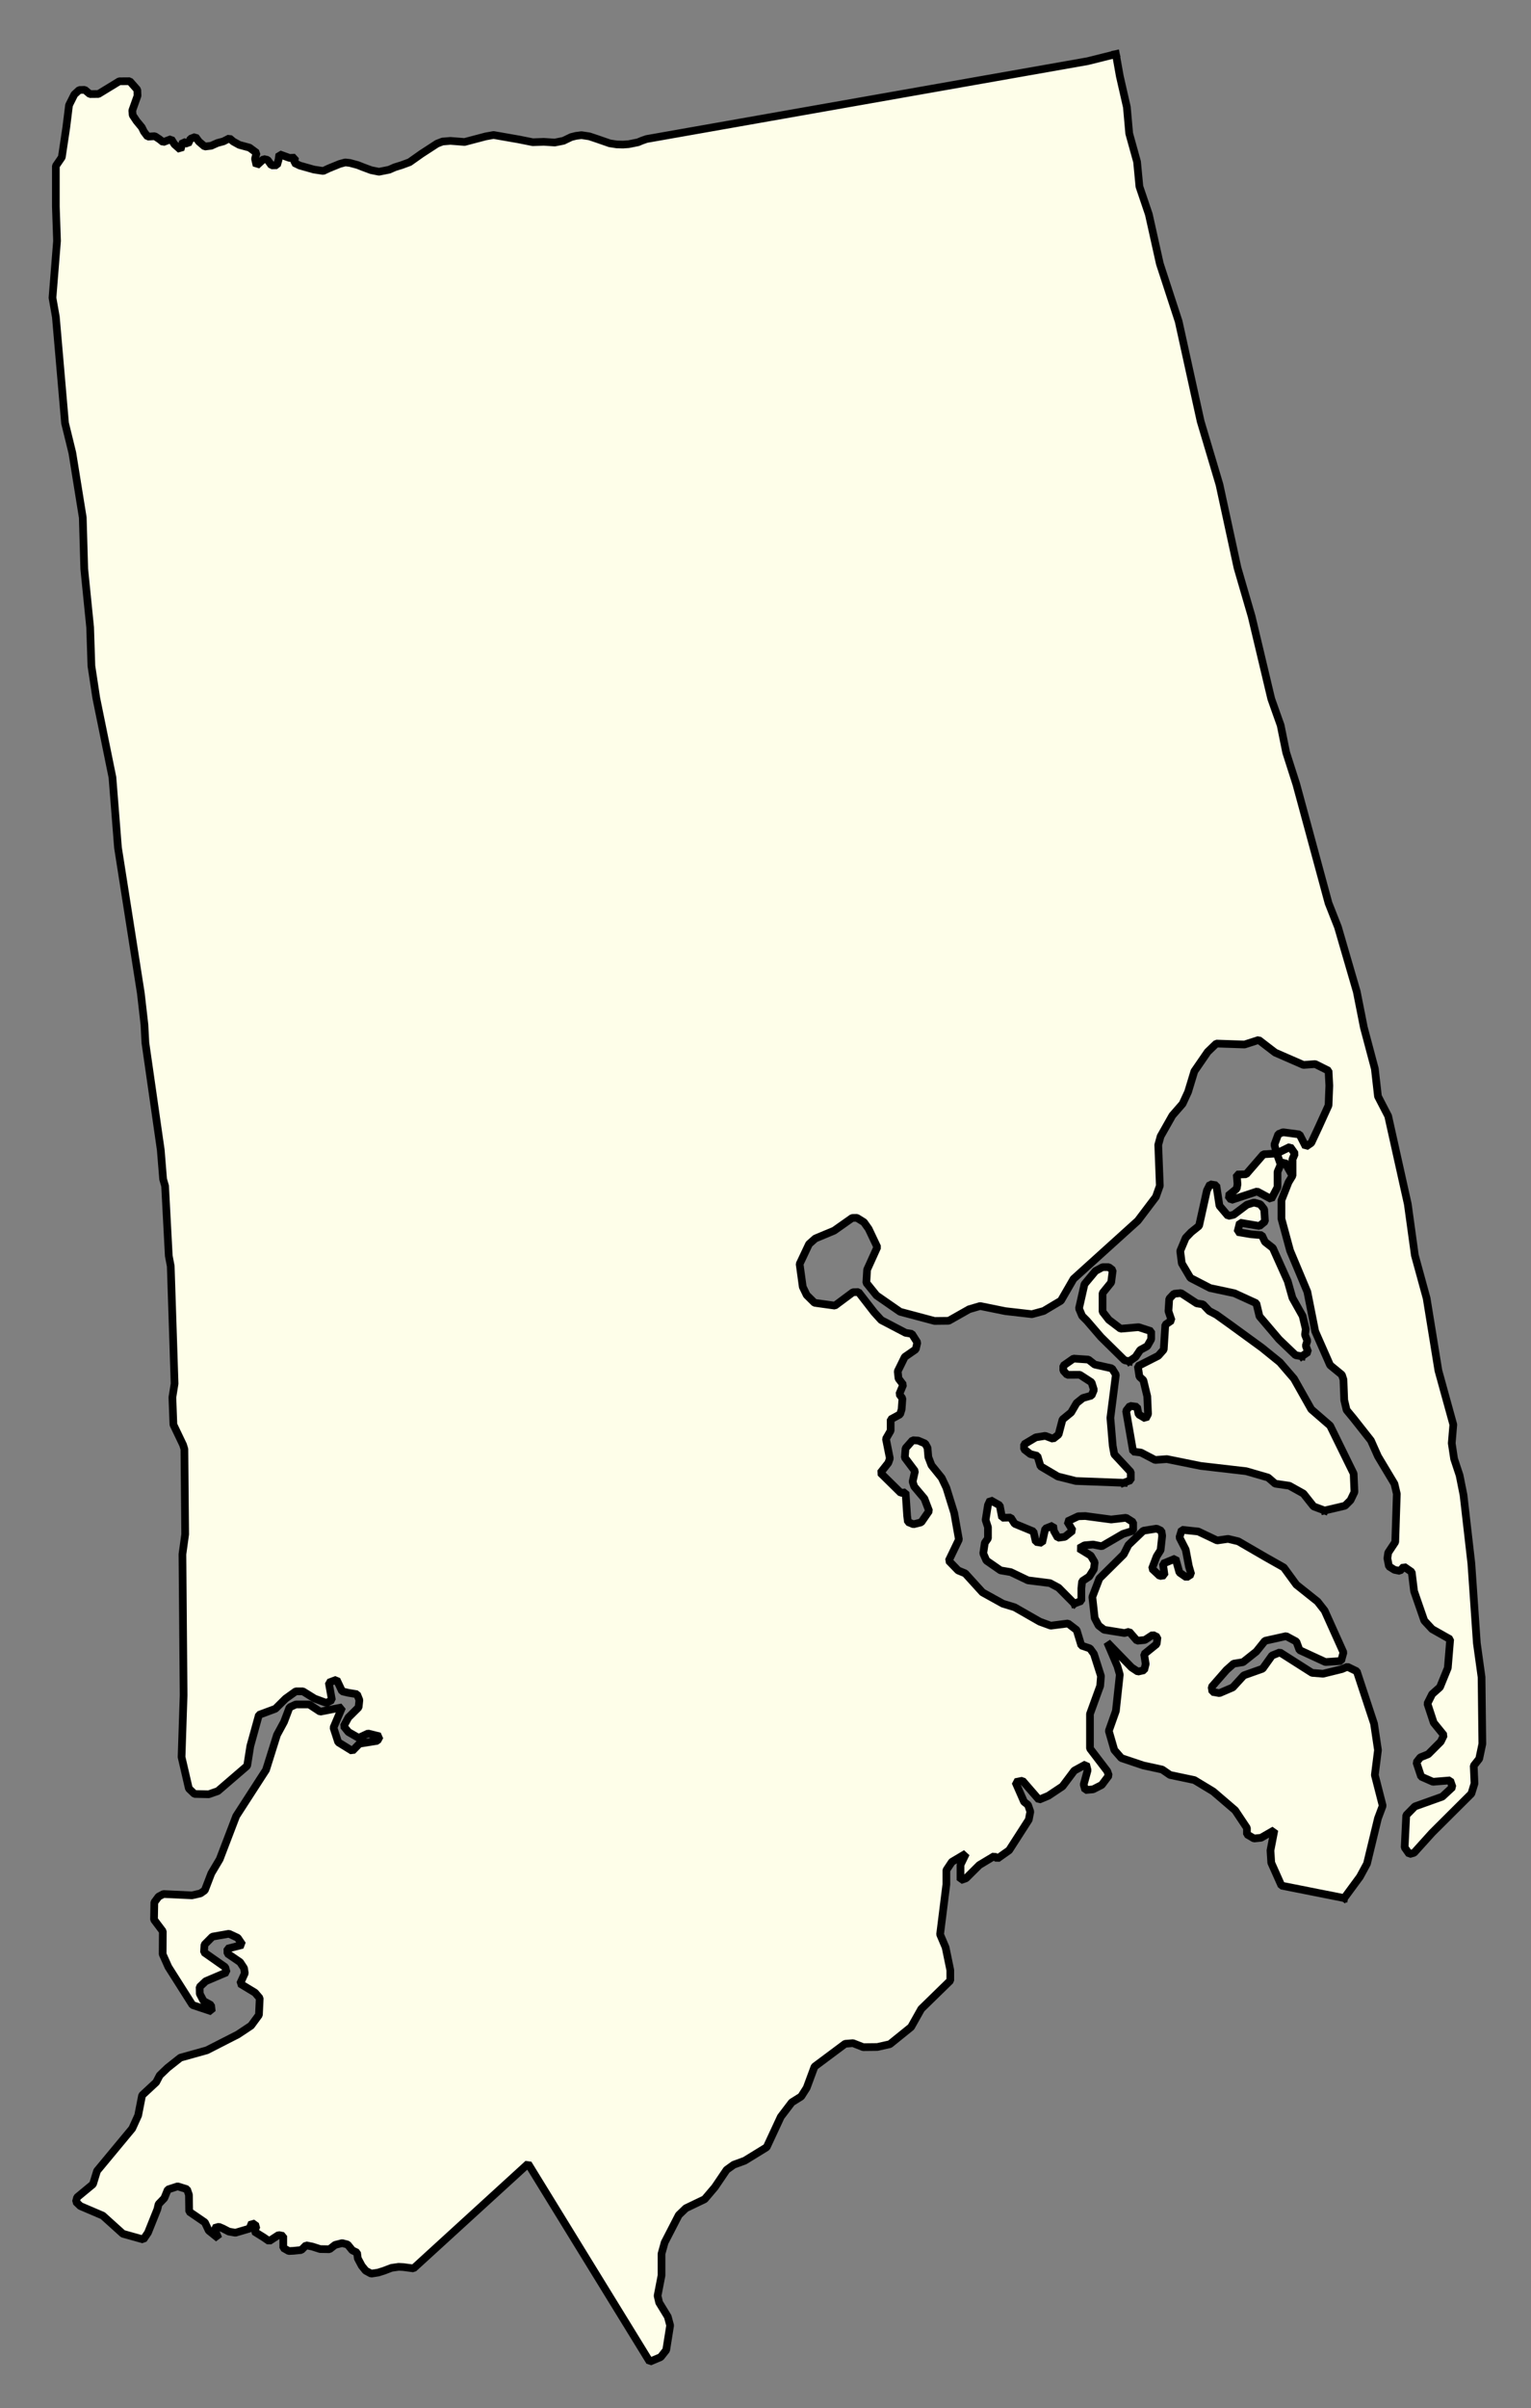 <svg xmlns="http://www.w3.org/2000/svg" role="img" viewBox="2040.54 786.41 44.17 69.42"><rect x="2040.54" y="786.41" width="44.17" height="69.42" fill="#808080" stroke="none"/><title>Eastham</title><g id="g14955" fill="#fefee9" fill-opacity="1" fill-rule="evenodd" stroke="#000" stroke-linecap="square" stroke-linejoin="bevel" stroke-opacity="1" stroke-width=".098" transform="translate(-216.714 -21.7) scale(2.264)"><path id="path15875" d="M 1011.24,357.628 L 1011.29,357.908 L 1011.38,358.302 L 1011.41,358.639 L 1011.51,358.999 L 1011.54,359.314 L 1011.66,359.668 L 1011.8,360.296 L 1012.04,361.031 L 1012.32,362.303 L 1012.56,363.109 L 1012.79,364.169 L 1012.97,364.787 L 1013.22,365.837 L 1013.34,366.175 L 1013.41,366.52 L 1013.54,366.926 L 1013.95,368.439 L 1014.07,368.743 L 1014.31,369.567 L 1014.4,370.021 L 1014.54,370.547 L 1014.58,370.899 L 1014.71,371.15 L 1014.96,372.271 L 1015.05,372.923 L 1015.2,373.47 L 1015.35,374.391 L 1015.54,375.079 L 1015.52,375.316 L 1015.55,375.514 L 1015.62,375.725 L 1015.67,375.975 L 1015.77,376.847 L 1015.84,377.862 L 1015.9,378.294 L 1015.91,379.144 L 1015.87,379.334 L 1015.8,379.423 L 1015.81,379.649 L 1015.77,379.778 L 1015.27,380.276 L 1015.04,380.531 L 1014.98,380.548 L 1014.92,380.463 L 1014.94,380.053 L 1015.05,379.941 L 1015.4,379.816 L 1015.53,379.695 L 1015.5,379.609 L 1015.28,379.627 L 1015.13,379.561 L 1015.07,379.38 L 1015.12,379.316 L 1015.22,379.276 L 1015.38,379.116 L 1015.42,379.034 L 1015.29,378.874 L 1015.21,378.631 L 1015.27,378.511 L 1015.37,378.422 L 1015.47,378.177 L 1015.5,377.813 L 1015.27,377.683 L 1015.17,377.575 L 1015.04,377.2 L 1015.01,376.956 L 1014.91,376.887 L 1014.86,376.942 L 1014.79,376.928 L 1014.72,376.884 L 1014.7,376.782 L 1014.71,376.71 L 1014.8,376.574 L 1014.82,375.96 L 1014.79,375.833 L 1014.58,375.483 L 1014.49,375.281 L 1014.27,375.002 L 1014.18,374.893 L 1014.15,374.767 L 1014.14,374.506 L 1014.12,374.445 L 1013.97,374.322 L 1013.78,373.891 L 1013.68,373.388 L 1013.46,372.864 L 1013.35,372.458 L 1013.35,372.222 L 1013.44,371.993 L 1013.49,371.911 L 1013.49,371.7 L 1013.52,371.628 L 1013.46,371.543 L 1013.29,371.626 L 1013.26,371.515 L 1013.31,371.38 L 1013.37,371.356 L 1013.58,371.384 L 1013.66,371.54 L 1013.73,371.492 L 1013.82,371.3 L 1013.95,371.014 L 1013.96,370.762 L 1013.95,370.573 L 1013.78,370.488 L 1013.63,370.499 L 1013.27,370.342 L 1013.06,370.181 L 1012.88,370.239 L 1012.52,370.227 L 1012.41,370.333 L 1012.24,370.58 L 1012.16,370.843 L 1012.09,370.994 L 1011.96,371.143 L 1011.81,371.408 L 1011.78,371.517 L 1011.8,372.038 L 1011.75,372.179 L 1011.52,372.483 L 1010.7,373.224 L 1010.54,373.501 L 1010.32,373.632 L 1010.17,373.673 L 1009.83,373.634 L 1009.51,373.569 L 1009.37,373.61 L 1009.11,373.757 L 1008.93,373.759 L 1008.49,373.642 L 1008.19,373.434 L 1008.06,373.273 L 1008.07,373.106 L 1008.2,372.819 L 1008.09,372.587 L 1008.03,372.502 L 1007.94,372.446 L 1007.88,372.447 L 1007.65,372.609 L 1007.41,372.709 L 1007.33,372.78 L 1007.21,373.034 L 1007.25,373.325 L 1007.3,373.429 L 1007.4,373.528 L 1007.66,373.564 L 1007.89,373.393 L 1007.96,373.391 L 1008.16,373.649 L 1008.25,373.748 L 1008.56,373.91 L 1008.64,373.923 L 1008.71,374.033 L 1008.69,374.12 L 1008.55,374.217 L 1008.46,374.4 L 1008.47,374.492 L 1008.53,374.571 L 1008.48,374.691 L 1008.52,374.745 L 1008.51,374.885 L 1008.49,374.948 L 1008.37,375.013 L 1008.37,375.156 L 1008.31,375.26 L 1008.36,375.51 L 1008.34,375.566 L 1008.24,375.693 L 1008.5,375.949 L 1008.56,375.941 L 1008.58,376.239 L 1008.59,376.319 L 1008.66,376.348 L 1008.76,376.323 L 1008.86,376.178 L 1008.8,376.021 L 1008.67,375.867 L 1008.65,375.805 L 1008.68,375.671 L 1008.55,375.498 L 1008.56,375.38 L 1008.65,375.278 L 1008.72,375.282 L 1008.81,375.32 L 1008.84,375.375 L 1008.85,375.492 L 1008.89,375.596 L 1009.02,375.757 L 1009.08,375.883 L 1009.18,376.205 L 1009.24,376.542 L 1009.11,376.812 L 1009.23,376.936 L 1009.32,376.973 L 1009.54,377.215 L 1009.8,377.359 L 1009.95,377.405 L 1010.27,377.588 L 1010.41,377.639 L 1010.63,377.611 L 1010.74,377.695 L 1010.8,377.892 L 1010.91,377.929 L 1010.96,377.998 L 1011.05,378.281 L 1011.04,378.406 L 1010.91,378.763 L 1010.91,379.203 L 1011.13,379.491 L 1011.15,379.547 L 1011.06,379.667 L 1010.95,379.723 L 1010.85,379.732 L 1010.83,379.662 L 1010.88,379.48 L 1010.86,379.403 L 1010.71,379.485 L 1010.56,379.685 L 1010.38,379.805 L 1010.26,379.855 L 1010.05,379.613 L 1009.96,379.631 L 1010.07,379.882 L 1010.12,379.921 L 1010.15,380.007 L 1010.13,380.11 L 1009.88,380.499 L 1009.73,380.605 L 1009.69,380.573 L 1009.5,380.687 L 1009.33,380.856 L 1009.26,380.88 L 1009.26,380.684 L 1009.33,380.54 L 1009.15,380.647 L 1009.08,380.752 L 1009.08,380.932 L 1009,381.57 L 1009.07,381.735 L 1009.13,382.025 L 1009.13,382.158 L 1008.76,382.519 L 1008.63,382.75 L 1008.36,382.968 L 1008.2,383.004 L 1008.02,383.006 L 1007.89,382.955 L 1007.79,382.963 L 1007.4,383.254 L 1007.3,383.524 L 1007.23,383.634 L 1007.11,383.709 L 1006.97,383.893 L 1006.79,384.28 L 1006.51,384.452 L 1006.37,384.503 L 1006.28,384.568 L 1006.13,384.789 L 1006,384.942 L 1005.76,385.057 L 1005.67,385.144 L 1005.49,385.493 L 1005.45,385.637 L 1005.45,385.913 L 1005.4,386.172 L 1005.42,386.258 L 1005.53,386.438 L 1005.56,386.549 L 1005.51,386.863 L 1005.44,386.952 L 1005.3,387.011 L 1003.75,384.49 L 1002.29,385.823 L 1002.22,385.814 L 1002.16,385.806 L 1002.1,385.803 L 1002.01,385.816 L 1001.91,385.854 L 1001.84,385.876 L 1001.75,385.89 L 1001.68,385.852 L 1001.63,385.79 L 1001.58,385.696 L 1001.57,385.622 L 1001.51,385.593 L 1001.45,385.519 L 1001.38,385.501 L 1001.29,385.524 L 1001.22,385.579 L 1001.1,385.577 L 1001,385.545 L 1000.92,385.529 L 1000.86,385.589 L 1000.76,385.599 L 1000.7,385.602 L 1000.63,385.562 L 1000.63,385.493 L 1000.63,385.41 L 1000.57,385.398 L 1000.45,385.476 L 1000.38,385.428 L 1000.26,385.353 L 1000.29,385.285 L 1000.23,385.242 L 1000.2,385.316 L 1000.02,385.369 L 999.936,385.354 L 999.863,385.316 L 999.809,385.293 L 999.749,385.31 L 999.804,385.441 L 999.68,385.341 L 999.631,385.237 L 999.431,385.1 L 999.428,384.886 L 999.403,384.815 L 999.284,384.778 L 999.159,384.819 L 999.114,384.929 L 999.041,385.005 L 999.026,385.069 L 998.906,385.368 L 998.847,385.455 L 998.586,385.382 L 998.33,385.151 L 998.044,385.029 L 997.988,384.975 L 998.003,384.918 L 998.205,384.751 L 998.257,384.582 L 998.705,384.042 L 998.781,383.875 L 998.831,383.619 L 999.01,383.453 L 999.056,383.365 L 999.156,383.269 L 999.319,383.14 L 999.656,383.046 L 1000.05,382.845 L 1000.22,382.732 L 1000.32,382.596 L 1000.33,382.382 L 1000.27,382.312 L 1000.08,382.197 L 1000.14,382.065 L 1000.13,382 L 1000.08,381.924 L 999.919,381.814 L 999.918,381.752 L 1000.11,381.703 L 1000.05,381.614 L 999.938,381.562 L 999.727,381.599 L 999.626,381.701 L 999.62,381.798 L 999.891,381.988 L 999.908,382.053 L 999.642,382.166 L 999.564,382.24 L 999.566,382.326 L 999.614,382.418 L 999.71,382.471 L 999.719,382.551 L 999.473,382.469 L 999.166,381.985 L 999.093,381.822 L 999.095,381.531 L 998.983,381.382 L 998.987,381.162 L 999.041,381.089 L 999.103,381.056 L 999.466,381.073 L 999.575,381.048 L 999.63,381.009 L 999.713,380.793 L 999.82,380.613 L 1000.03,380.064 L 1000.41,379.476 L 1000.55,379.03 L 1000.64,378.864 L 1000.71,378.679 L 1000.79,378.642 L 1000.96,378.642 L 1001.1,378.734 L 1001.38,378.679 L 1001.27,378.938 L 1001.33,379.123 L 1001.51,379.234 L 1001.6,379.142 L 1001.83,379.105 L 1001.86,379.049 L 1001.71,379.012 L 1001.59,379.068 L 1001.46,378.993 L 1001.4,378.919 L 1001.46,378.808 L 1001.59,378.679 L 1001.6,378.586 L 1001.57,378.512 L 1001.46,378.494 L 1001.38,378.475 L 1001.31,378.327 L 1001.21,378.364 L 1001.25,378.586 L 1001.18,378.623 L 1001.03,378.568 L 1000.88,378.475 L 1000.79,378.475 L 1000.66,378.568 L 1000.53,378.697 L 1000.32,378.775 L 1000.21,379.172 L 1000.17,379.424 L 999.797,379.745 L 999.68,379.786 L 999.499,379.782 L 999.427,379.713 L 999.334,379.312 L 999.36,378.524 L 999.345,376.729 L 999.38,376.476 L 999.37,375.391 L 999.353,375.336 L 999.23,375.079 L 999.217,374.732 L 999.245,374.557 L 999.196,373.061 L 999.171,372.929 L 999.124,372.04 L 999.099,371.954 L 999.069,371.582 L 998.873,370.217 L 998.861,369.988 L 998.815,369.586 L 998.524,367.734 L 998.453,366.837 L 998.247,365.826 L 998.185,365.418 L 998.169,364.928 L 998.094,364.183 L 998.075,363.529 L 997.942,362.705 L 997.849,362.326 L 997.732,360.975 L 997.689,360.731 L 997.747,360.007 L 997.732,359.57 L 997.732,359.052 L 997.808,358.941 L 997.865,358.561 L 997.9,358.278 L 997.968,358.142 L 998.03,358.085 L 998.101,358.083 L 998.165,358.137 L 998.275,358.136 L 998.54,357.974 L 998.674,357.973 L 998.77,358.082 L 998.773,358.158 L 998.706,358.346 L 998.711,358.405 L 998.76,358.479 L 998.827,358.56 L 998.854,358.615 L 998.902,358.679 L 998.993,358.673 L 999.051,358.711 L 999.099,358.749 L 999.202,358.71 L 999.243,358.776 L 999.321,358.845 L 999.352,358.743 L 999.416,358.772 L 999.448,358.706 L 999.511,358.682 L 999.555,358.742 L 999.629,358.805 L 999.712,358.795 L 999.79,358.76 L 999.868,358.739 L 999.944,358.7 L 999.994,358.742 L 1000.07,358.784 L 1000.2,358.819 L 1000.29,358.886 L 1000.27,358.961 L 1000.29,359.047 L 1000.38,358.964 L 1000.43,358.975 L 1000.48,359.045 L 1000.55,359.043 L 1000.57,358.974 L 1000.58,358.903 L 1000.71,358.95 L 1000.78,358.946 L 1000.77,359.013 L 1000.84,359.047 L 1001.02,359.098 L 1001.14,359.116 L 1001.21,359.083 L 1001.35,359.026 L 1001.42,359.007 L 1001.48,359.014 L 1001.58,359.041 L 1001.65,359.069 L 1001.75,359.106 L 1001.85,359.126 L 1001.98,359.1 L 1002.05,359.069 L 1002.14,359.041 L 1002.24,359.004 L 1002.39,358.898 L 1002.59,358.768 L 1002.66,358.741 L 1002.76,358.733 L 1002.84,358.739 L 1002.94,358.747 L 1003.21,358.676 L 1003.31,358.658 L 1003.63,358.714 L 1003.81,358.75 L 1003.95,358.745 L 1004.09,358.754 L 1004.2,358.732 L 1004.3,358.684 L 1004.36,358.669 L 1004.43,358.66 L 1004.53,358.675 L 1004.62,358.705 L 1004.79,358.764 L 1004.88,358.778 L 1004.96,358.78 L 1005.03,358.775 L 1005.15,358.751 L 1005.2,358.73 L 1005.26,358.709 L 1010.88,357.718 L 1011.24,357.628"/><path id="path15881" d="M 1013.29,371.626 L 1013.46,371.543 L 1013.52,371.628 L 1013.49,371.7 L 1013.49,371.911 L 1013.39,371.734 L 1013.34,371.767 L 1013.29,371.626"/><path id="path15883" d="M 1013.29,371.626 L 1013.34,371.767 L 1013.3,371.861 L 1013.3,372.056 L 1013.22,372.207 L 1013.04,372.11 L 1012.71,372.219 L 1012.67,372.165 L 1012.78,372.075 L 1012.79,372.018 L 1012.78,371.895 L 1012.9,371.891 L 1013.12,371.637 L 1013.29,371.626"/><path id="path15885" d="M 1013.61,374.209 L 1013.53,374.195 L 1013.32,373.994 L 1013.07,373.7 L 1013.03,373.534 L 1012.75,373.406 L 1012.44,373.34 L 1012.19,373.211 L 1012.08,373.025 L 1012.06,372.868 L 1012.13,372.701 L 1012.2,372.628 L 1012.3,372.548 L 1012.4,372.098 L 1012.44,372.019 L 1012.52,372.032 L 1012.56,372.292 L 1012.67,372.422 L 1012.74,372.407 L 1012.91,372.279 L 1013,372.251 L 1013.08,372.273 L 1013.13,372.337 L 1013.14,372.492 L 1013.07,372.55 L 1012.82,372.508 L 1012.79,372.626 L 1012.96,372.655 L 1013.1,372.667 L 1013.14,372.752 L 1013.24,372.83 L 1013.43,373.253 L 1013.49,373.465 L 1013.62,373.696 L 1013.66,373.863 L 1013.65,373.935 L 1013.68,374.011 L 1013.66,374.074 L 1013.69,374.154 L 1013.61,374.209"/><path id="path15887" d="M 1011.41,374.273 L 1011.35,374.259 L 1011.05,373.964 L 1010.87,373.755 L 1010.81,373.695 L 1010.77,373.6 L 1010.84,373.291 L 1010.98,373.123 L 1011.07,373.074 L 1011.15,373.074 L 1011.2,373.113 L 1011.18,373.269 L 1011.07,373.405 L 1011.07,373.641 L 1011.15,373.744 L 1011.3,373.858 L 1011.53,373.838 L 1011.69,373.89 L 1011.69,373.992 L 1011.64,374.08 L 1011.55,374.129 L 1011.49,374.218 L 1011.41,374.273"/><path id="path15889" d="M 1013.9,376.173 L 1013.76,376.121 L 1013.63,375.957 L 1013.45,375.857 L 1013.27,375.831 L 1013.18,375.753 L 1012.9,375.672 L 1012.32,375.605 L 1011.89,375.518 L 1011.74,375.529 L 1011.56,375.435 L 1011.46,375.422 L 1011.37,374.904 L 1011.42,374.84 L 1011.51,374.853 L 1011.53,374.949 L 1011.62,375.002 L 1011.65,374.945 L 1011.64,374.719 L 1011.59,374.513 L 1011.54,374.468 L 1011.52,374.335 L 1011.78,374.203 L 1011.85,374.124 L 1011.87,373.807 L 1011.95,373.752 L 1011.91,373.635 L 1011.92,373.477 L 1011.98,373.413 L 1012.07,373.404 L 1012.27,373.535 L 1012.35,373.548 L 1012.43,373.632 L 1012.52,373.679 L 1012.7,373.808 L 1013.1,374.099 L 1013.33,374.285 L 1013.51,374.494 L 1013.73,374.884 L 1013.97,375.092 L 1014.27,375.703 L 1014.28,375.938 L 1014.23,376.042 L 1014.16,376.112 L 1013.9,376.173"/><path id="path15891" d="M 1011.34,375.82 L 1010.73,375.797 L 1010.5,375.739 L 1010.28,375.609 L 1010.24,375.477 L 1010.15,375.454 L 1010.07,375.392 L 1010.07,375.33 L 1010.22,375.241 L 1010.34,375.222 L 1010.44,375.26 L 1010.51,375.205 L 1010.56,375.014 L 1010.67,374.924 L 1010.74,374.804 L 1010.82,374.74 L 1010.93,374.709 L 1010.96,374.637 L 1010.93,374.541 L 1010.78,374.444 L 1010.62,374.445 L 1010.57,374.391 L 1010.57,374.329 L 1010.7,374.238 L 1010.89,374.251 L 1010.97,374.314 L 1011.19,374.363 L 1011.24,374.443 L 1011.17,374.993 L 1011.2,375.349 L 1011.22,375.457 L 1011.43,375.683 L 1011.43,375.786 L 1011.34,375.82"/><path id="path15893" d="M 1010.71,377.358 L 1010.51,377.156 L 1010.4,377.097 L 1010.12,377.062 L 1009.9,376.957 L 1009.77,376.935 L 1009.59,376.81 L 1009.55,376.719 L 1009.57,376.584 L 1009.61,376.528 L 1009.61,376.385 L 1009.58,376.293 L 1009.61,376.103 L 1009.64,376.04 L 1009.76,376.108 L 1009.79,376.265 L 1009.9,376.262 L 1009.95,376.341 L 1010.19,376.44 L 1010.22,376.572 L 1010.3,376.585 L 1010.34,376.404 L 1010.44,376.364 L 1010.45,376.432 L 1010.5,376.52 L 1010.59,376.508 L 1010.69,376.428 L 1010.62,376.312 L 1010.76,376.246 L 1010.85,376.243 L 1011.18,376.287 L 1011.37,376.265 L 1011.46,376.322 L 1011.46,376.43 L 1011.33,376.471 L 1011.06,376.628 L 1010.95,376.606 L 1010.84,376.616 L 1010.77,376.655 L 1010.92,376.747 L 1010.97,376.832 L 1010.96,376.919 L 1010.9,377.014 L 1010.81,377.073 L 1010.8,377.166 L 1010.8,377.324 L 1010.71,377.358"/><path id="path15895" d="M 1014.15,381.108 L 1013.35,380.949 L 1013.22,380.658 L 1013.21,380.501 L 1013.26,380.242 L 1013.09,380.34 L 1013,380.349 L 1012.91,380.296 L 1012.91,380.215 L 1012.76,379.99 L 1012.48,379.75 L 1012.24,379.605 L 1011.93,379.54 L 1011.83,379.471 L 1011.59,379.419 L 1011.31,379.325 L 1011.22,379.222 L 1011.15,378.979 L 1011.24,378.725 L 1011.29,378.262 L 1011.26,378.157 L 1011.13,377.852 L 1011.44,378.171 L 1011.52,378.224 L 1011.6,378.206 L 1011.62,378.128 L 1011.6,378.002 L 1011.76,377.873 L 1011.77,377.786 L 1011.71,377.756 L 1011.61,377.821 L 1011.51,377.831 L 1011.41,377.716 L 1011.35,377.733 L 1011.09,377.691 L 1011.02,377.637 L 1010.97,377.542 L 1010.94,377.273 L 1011.03,377.038 L 1011.34,376.731 L 1011.4,376.612 L 1011.59,376.43 L 1011.76,376.403 L 1011.82,376.432 L 1011.83,376.494 L 1011.81,376.677 L 1011.76,376.756 L 1011.7,376.913 L 1011.8,377.007 L 1011.86,376.998 L 1011.84,376.85 L 1012,376.784 L 1012.05,376.962 L 1012.14,377.024 L 1012.2,376.985 L 1012.17,376.881 L 1012.13,376.671 L 1012.05,376.515 L 1012.08,376.418 L 1012.29,376.44 L 1012.53,376.554 L 1012.67,376.534 L 1012.8,376.565 L 1013.15,376.768 L 1013.38,376.898 L 1013.54,377.117 L 1013.81,377.332 L 1013.9,377.447 L 1014.14,377.98 L 1014.11,378.089 L 1013.91,378.102 L 1013.58,377.95 L 1013.54,377.842 L 1013.41,377.772 L 1013.14,377.832 L 1013.03,377.969 L 1012.86,378.104 L 1012.74,378.123 L 1012.65,378.203 L 1012.46,378.42 L 1012.47,378.482 L 1012.56,378.498 L 1012.73,378.425 L 1012.87,378.272 L 1013.11,378.187 L 1013.23,378.019 L 1013.33,377.979 L 1013.74,378.24 L 1013.88,378.251 L 1014.12,378.192 L 1014.19,378.162 L 1014.31,378.22 L 1014.53,378.887 L 1014.58,379.223 L 1014.54,379.541 L 1014.64,379.932 L 1014.58,380.092 L 1014.44,380.67 L 1014.35,380.836 L 1014.15,381.108"/></g></svg>